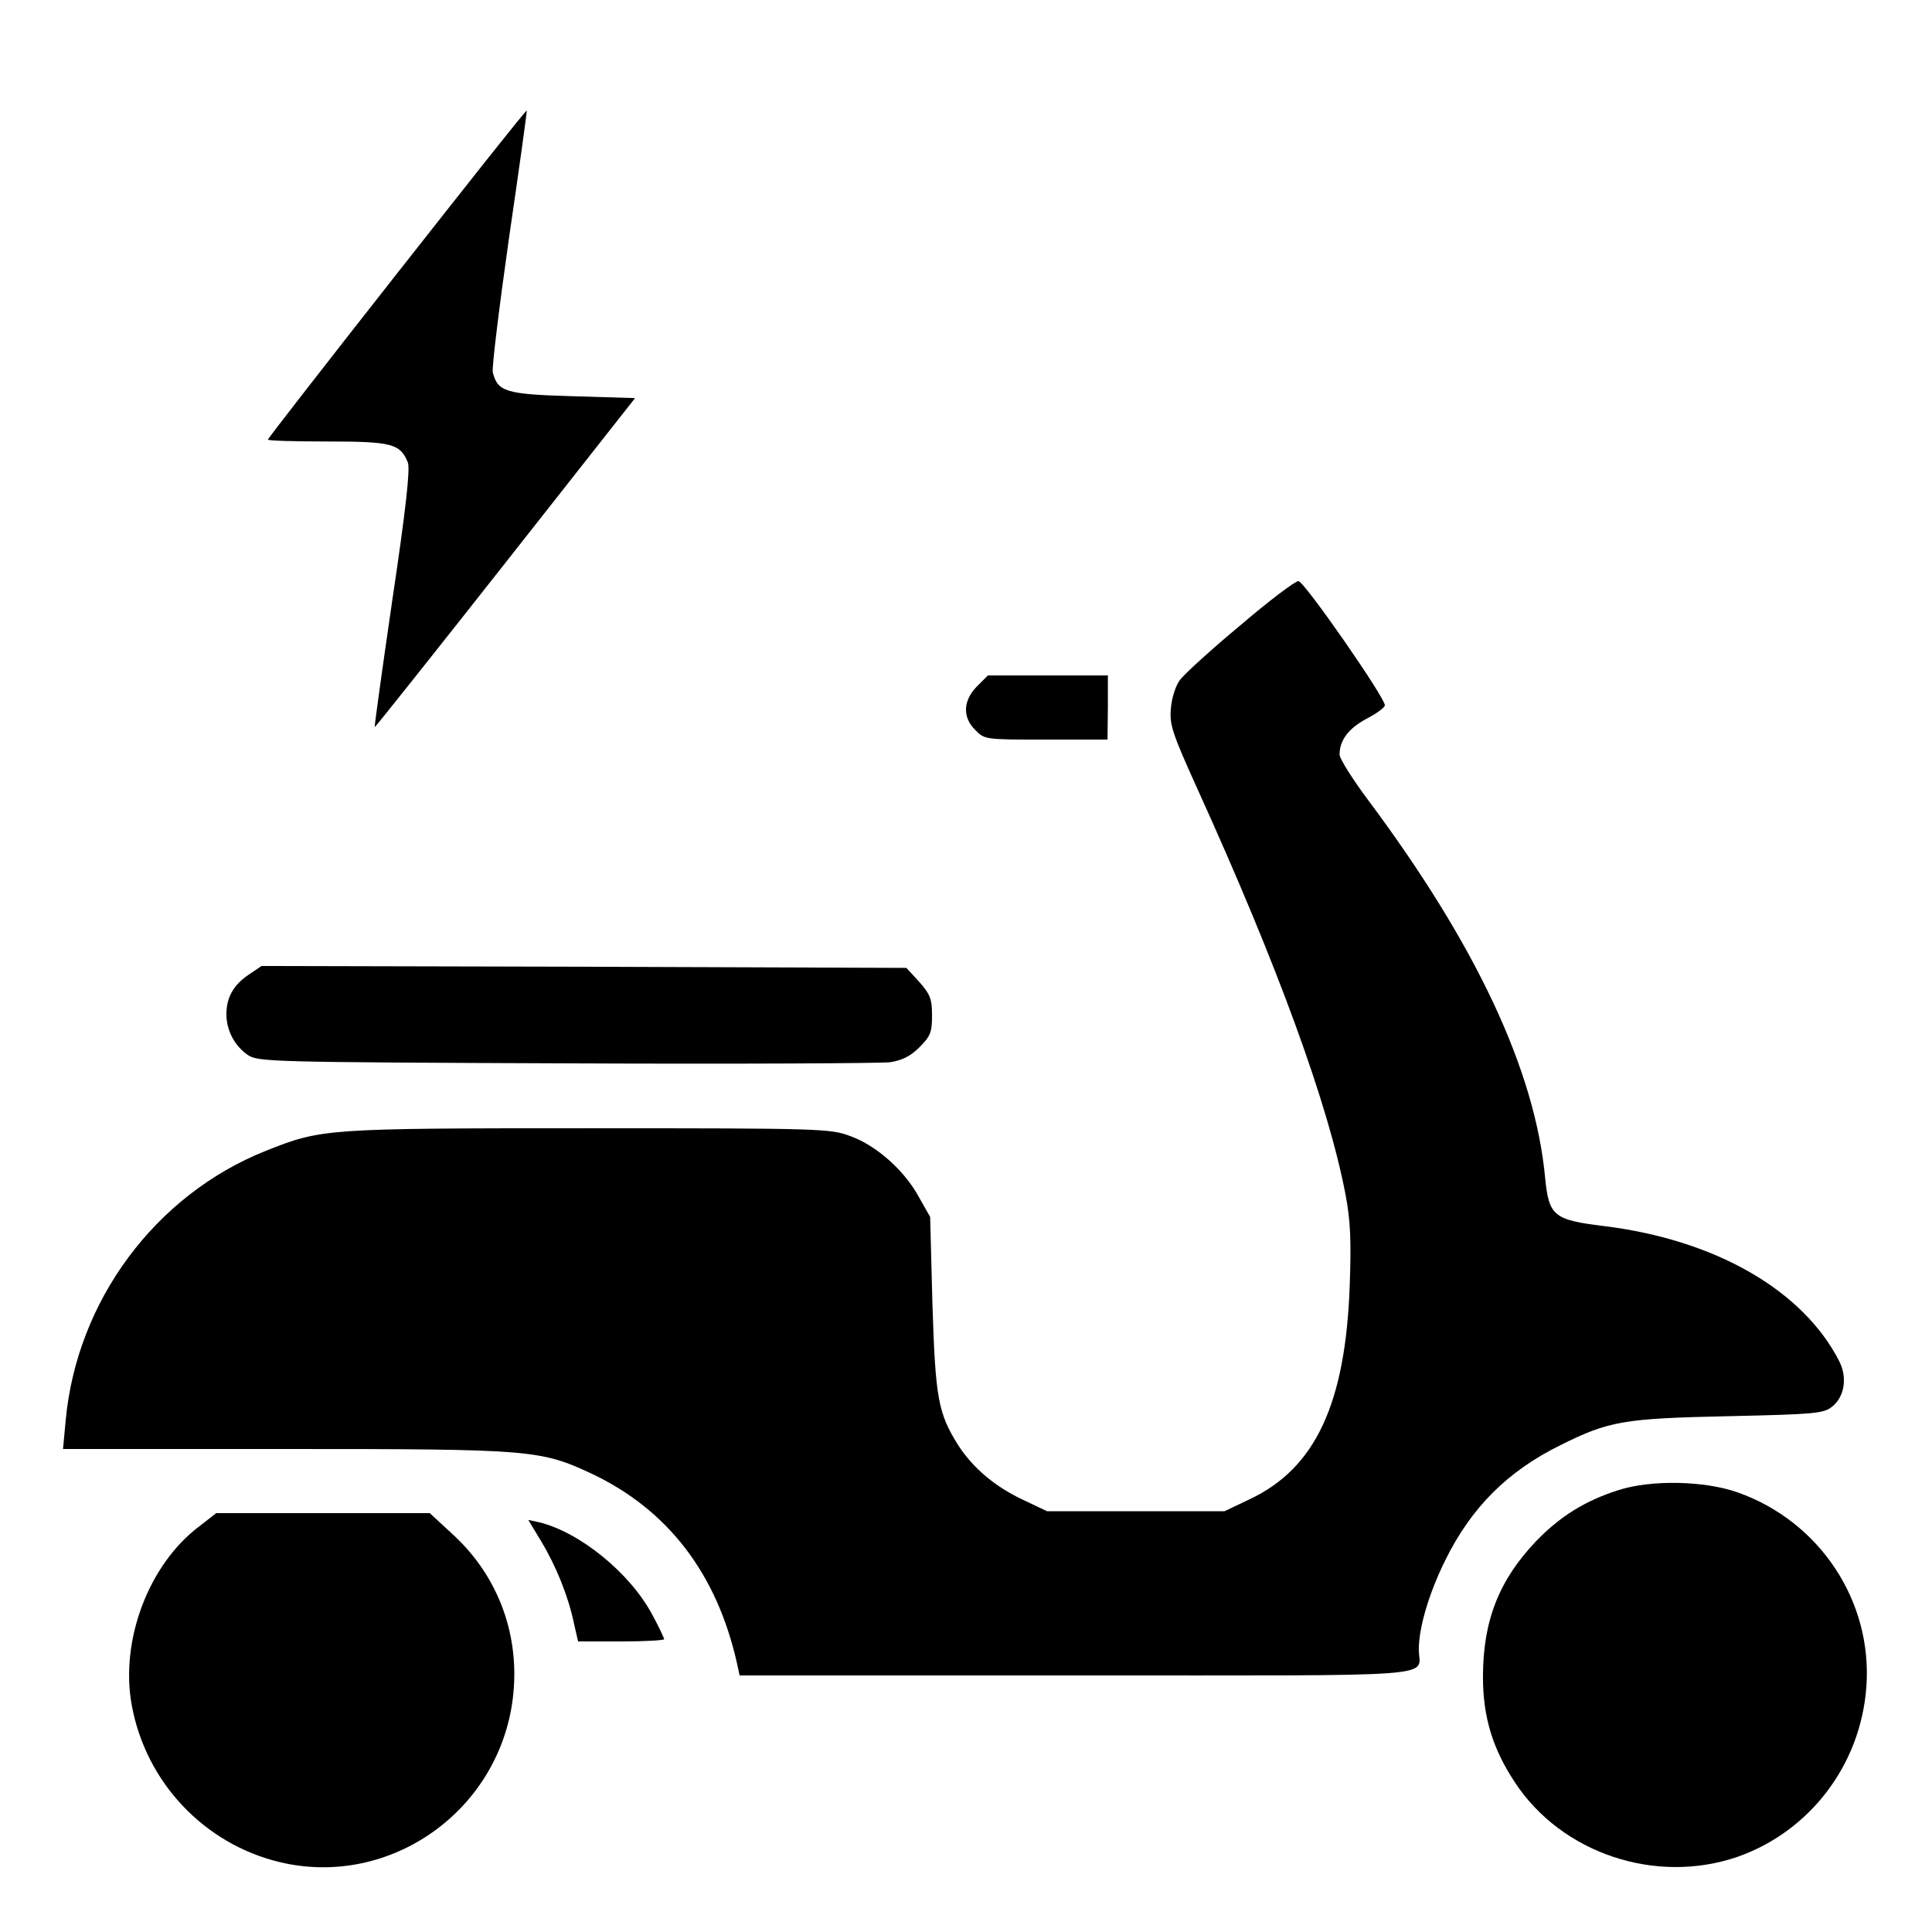 <?xml version="1.0" standalone="no"?>
<!DOCTYPE svg PUBLIC "-//W3C//DTD SVG 20010904//EN"
 "http://www.w3.org/TR/2001/REC-SVG-20010904/DTD/svg10.dtd">
<svg version="1.0" xmlns="http://www.w3.org/2000/svg"
 width="512pt" height="512pt" viewBox="0 0 512 512"
 preserveAspectRatio="xMidYMid meet">

<g transform="translate(0,512) scale(0.1,-0.1)"
fill="#000000" stroke="none">
<path d="M1052 4395 c-188 -239 -342 -437 -342 -440 0 -3 71 -5 158 -5 171 0
193 -6 213 -56 6 -18 -5 -121 -41 -362 -27 -185 -48 -337 -47 -339 1 -1 157
195 346 435 l344 437 -166 5 c-177 5 -198 12 -211 63 -3 12 17 173 43 357 27
184 48 336 47 337 -2 2 -156 -193 -344 -432z"/>
<path d="M3286 3462 c-77 -64 -148 -129 -159 -144 -11 -14 -22 -48 -24 -75 -4
-43 3 -65 70 -213 214 -471 348 -839 393 -1077 13 -68 15 -122 11 -238 -11
-315 -91 -486 -265 -568 l-67 -32 -235 0 -235 0 -59 28 c-78 36 -136 85 -176
146 -54 86 -61 124 -69 376 l-6 230 -30 53 c-38 70 -112 136 -181 161 -53 20
-74 21 -694 21 -699 0 -708 -1 -856 -60 -293 -117 -501 -398 -530 -715 l-7
-75 587 0 c651 0 677 -2 811 -64 205 -96 336 -267 389 -508 l6 -28 894 0 c994
0 906 -7 906 69 0 58 27 149 70 236 69 140 165 236 305 305 130 65 170 71 448
77 224 5 250 7 272 25 33 26 41 76 20 119 -96 190 -330 324 -626 360 -131 16
-144 27 -154 125 -26 287 -184 622 -471 1006 -41 55 -74 108 -74 118 0 38 23
69 71 95 27 14 49 30 49 36 0 21 -214 329 -229 329 -9 0 -79 -53 -155 -118z"/>
<path d="M2589 3301 c-37 -38 -39 -82 -4 -116 24 -25 27 -25 187 -25 l163 0 1
85 0 85 -159 0 -159 0 -29 -29z"/>
<path d="M659 2537 c-40 -27 -59 -60 -59 -105 0 -43 22 -84 57 -108 27 -18 62
-19 843 -22 448 -2 835 0 859 3 32 5 54 16 78 40 29 29 33 40 33 84 0 44 -5
56 -34 89 l-34 37 -855 3 -854 2 -34 -23z"/>
<path d="M4289 1171 c-88 -28 -154 -69 -218 -135 -99 -104 -141 -212 -141
-360 0 -107 26 -191 85 -280 124 -188 373 -271 589 -197 192 67 327 244 342
450 17 227 -123 439 -341 516 -88 31 -229 34 -316 6z"/>
<path d="M528 1075 c-134 -101 -210 -302 -179 -473 37 -205 192 -369 393 -417
291 -69 580 135 617 434 20 163 -36 319 -154 430 l-66 61 -283 0 -283 0 -45
-35z"/>
<path d="M1435 1034 c39 -65 71 -144 86 -216 l11 -48 114 0 c63 0 114 3 114 6
0 3 -14 33 -32 66 -59 110 -192 218 -300 244 l-28 6 35 -58z"/>
</g>
</svg>
